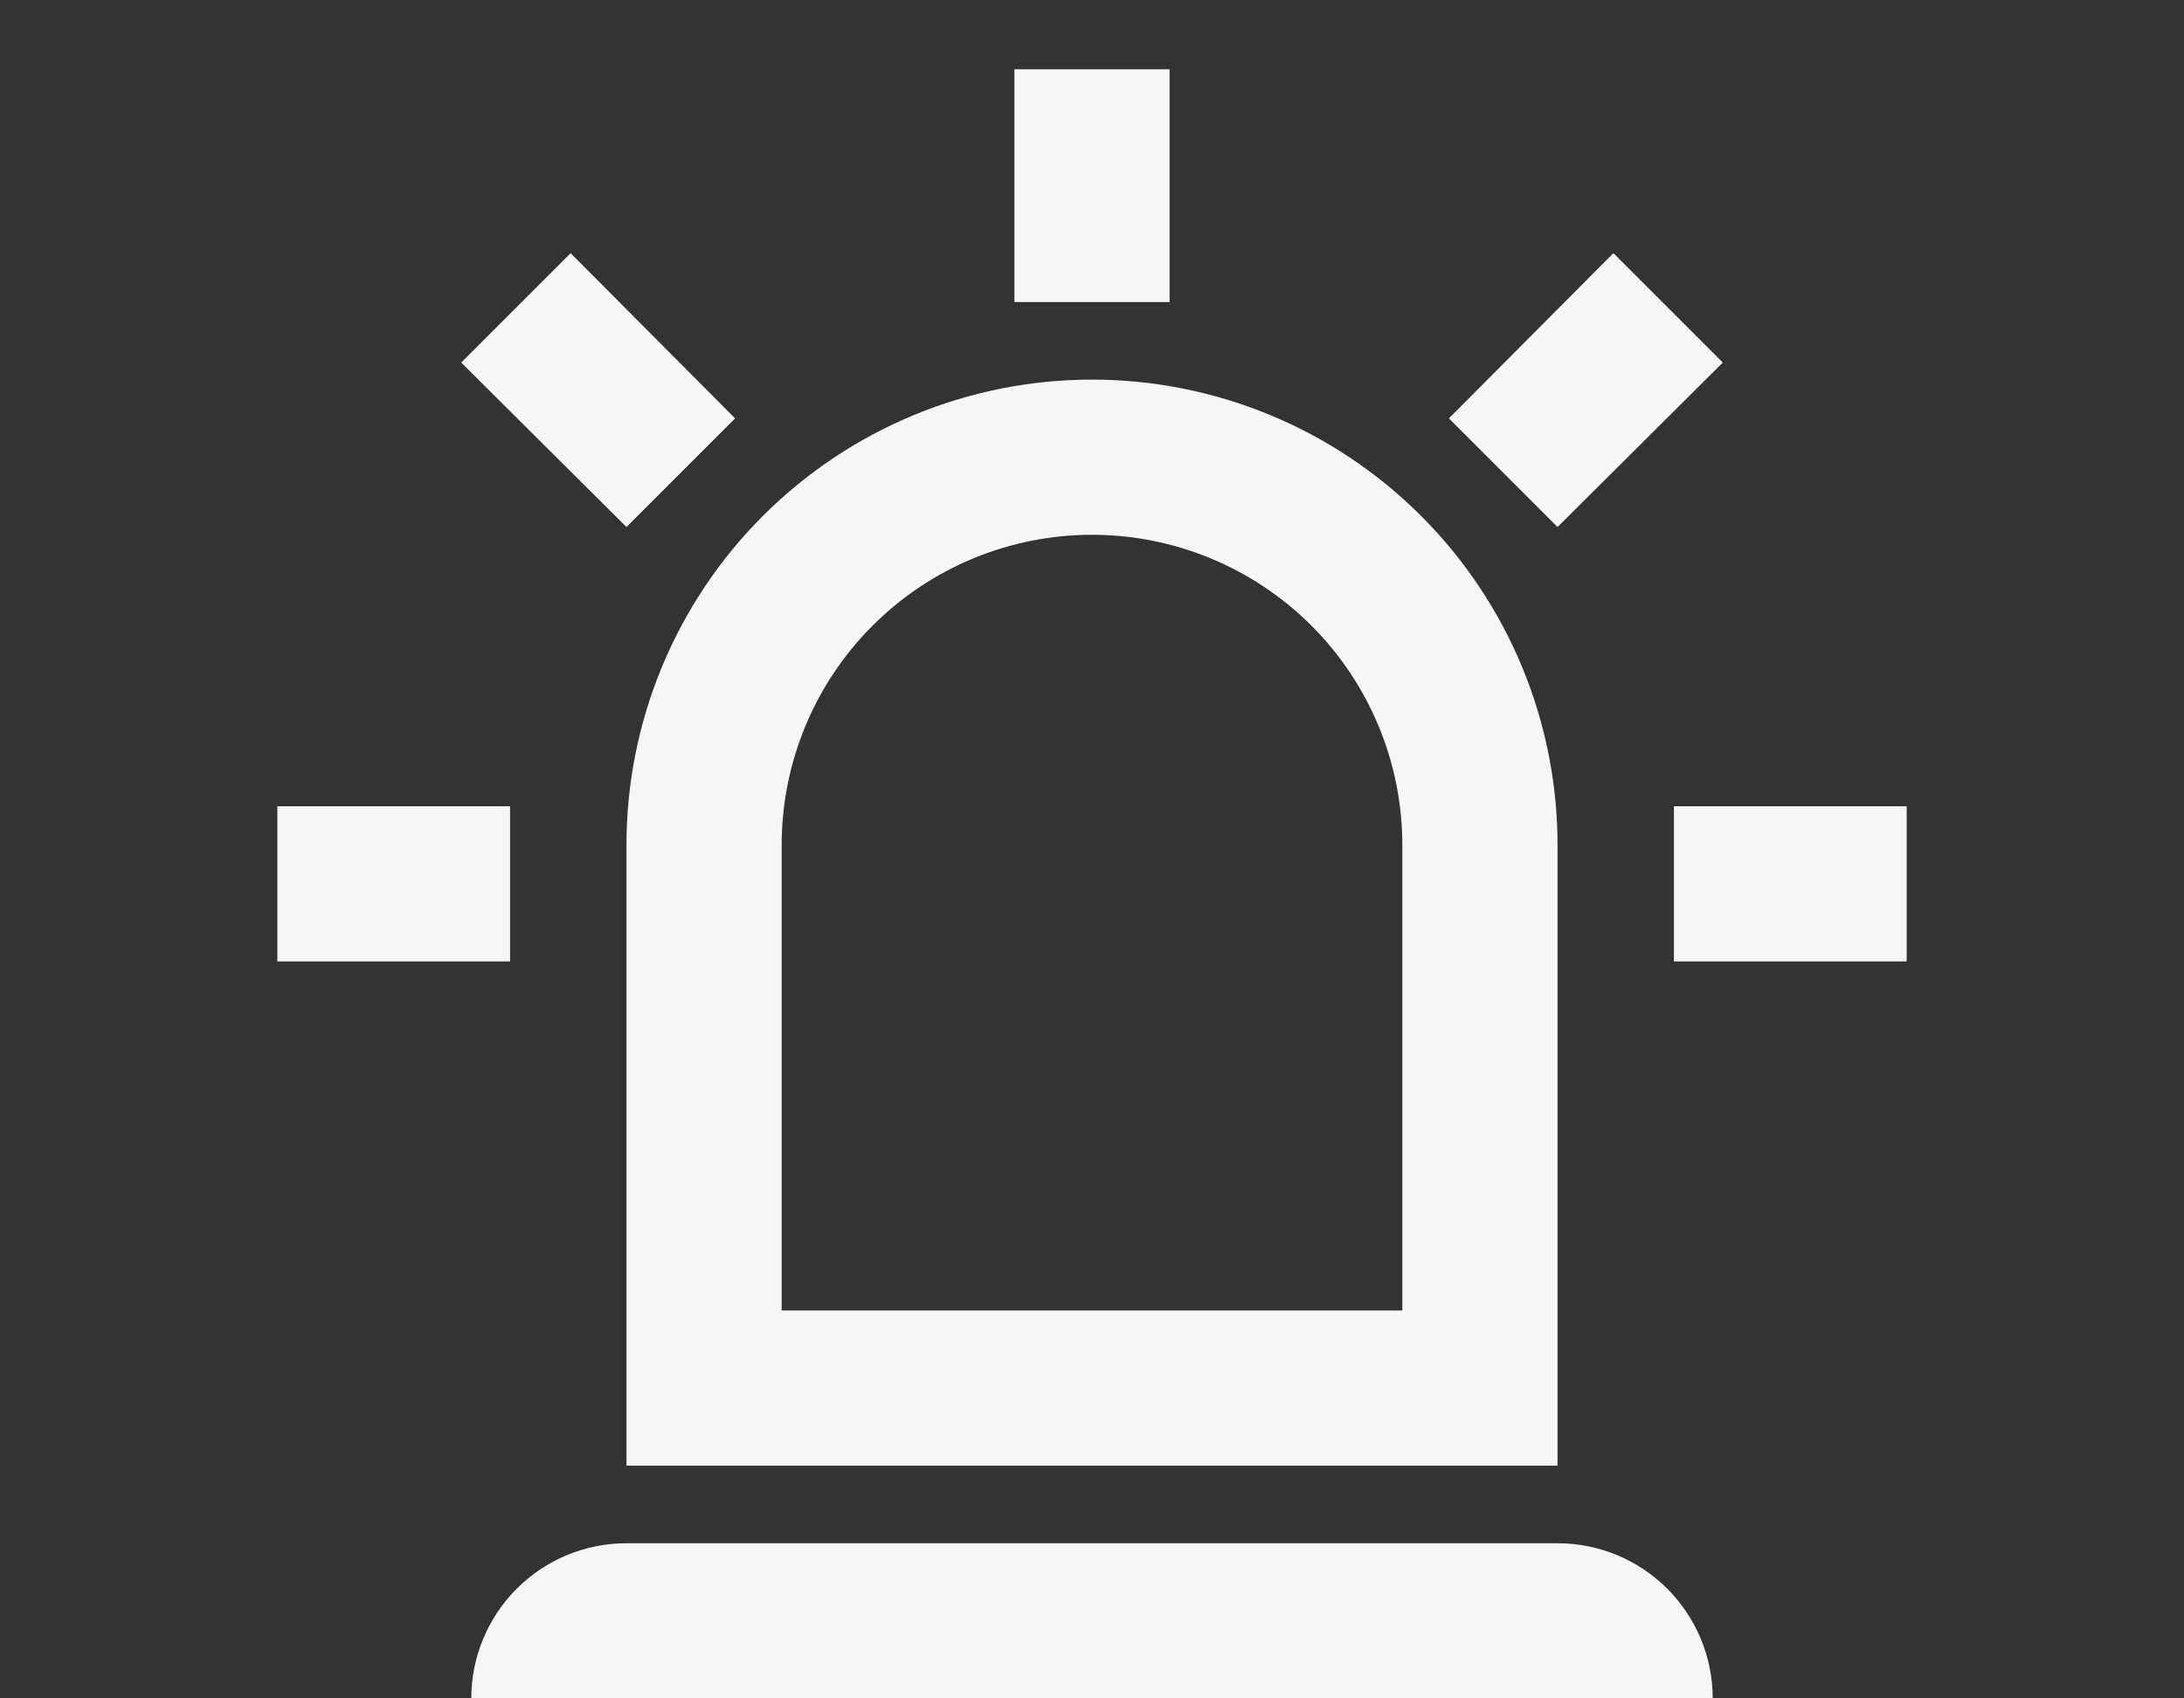<svg width="63" height="49" viewBox="0 0 63 49" fill="none" xmlns="http://www.w3.org/2000/svg">
<rect x="0" y="0" width="63" height="49" fill="#333333" stroke="none"/>
<path d="M18.071 15.205L13.304 10.46L16.46 7.304L21.205 12.071L18.071 15.205ZM33.738 2V8.714H29.262V2H33.738ZM49.696 10.46L44.929 15.205L41.795 12.071L46.54 7.304L49.696 10.46ZM14.714 23.262V27.738H8V23.262H14.714ZM48.286 23.262H55V27.738H48.286V23.262ZM18.071 44.524H44.929C46.116 44.524 47.254 44.995 48.094 45.835C48.933 46.674 49.405 47.813 49.405 49H13.595C13.595 47.813 14.067 46.674 14.906 45.835C15.746 44.995 16.884 44.524 18.071 44.524ZM31.5 10.952C35.062 10.952 38.477 12.367 40.995 14.886C43.514 17.404 44.929 20.82 44.929 24.381V42.286H18.071V24.381C18.071 20.82 19.486 17.404 22.005 14.886C24.523 12.367 27.939 10.952 31.5 10.952ZM31.5 15.429C29.126 15.429 26.849 16.372 25.17 18.051C23.491 19.73 22.548 22.007 22.548 24.381V37.809H40.452V24.381C40.452 22.007 39.509 19.73 37.83 18.051C36.151 16.372 33.874 15.429 31.5 15.429Z" fill="#F6F6F6"/>
</svg>
